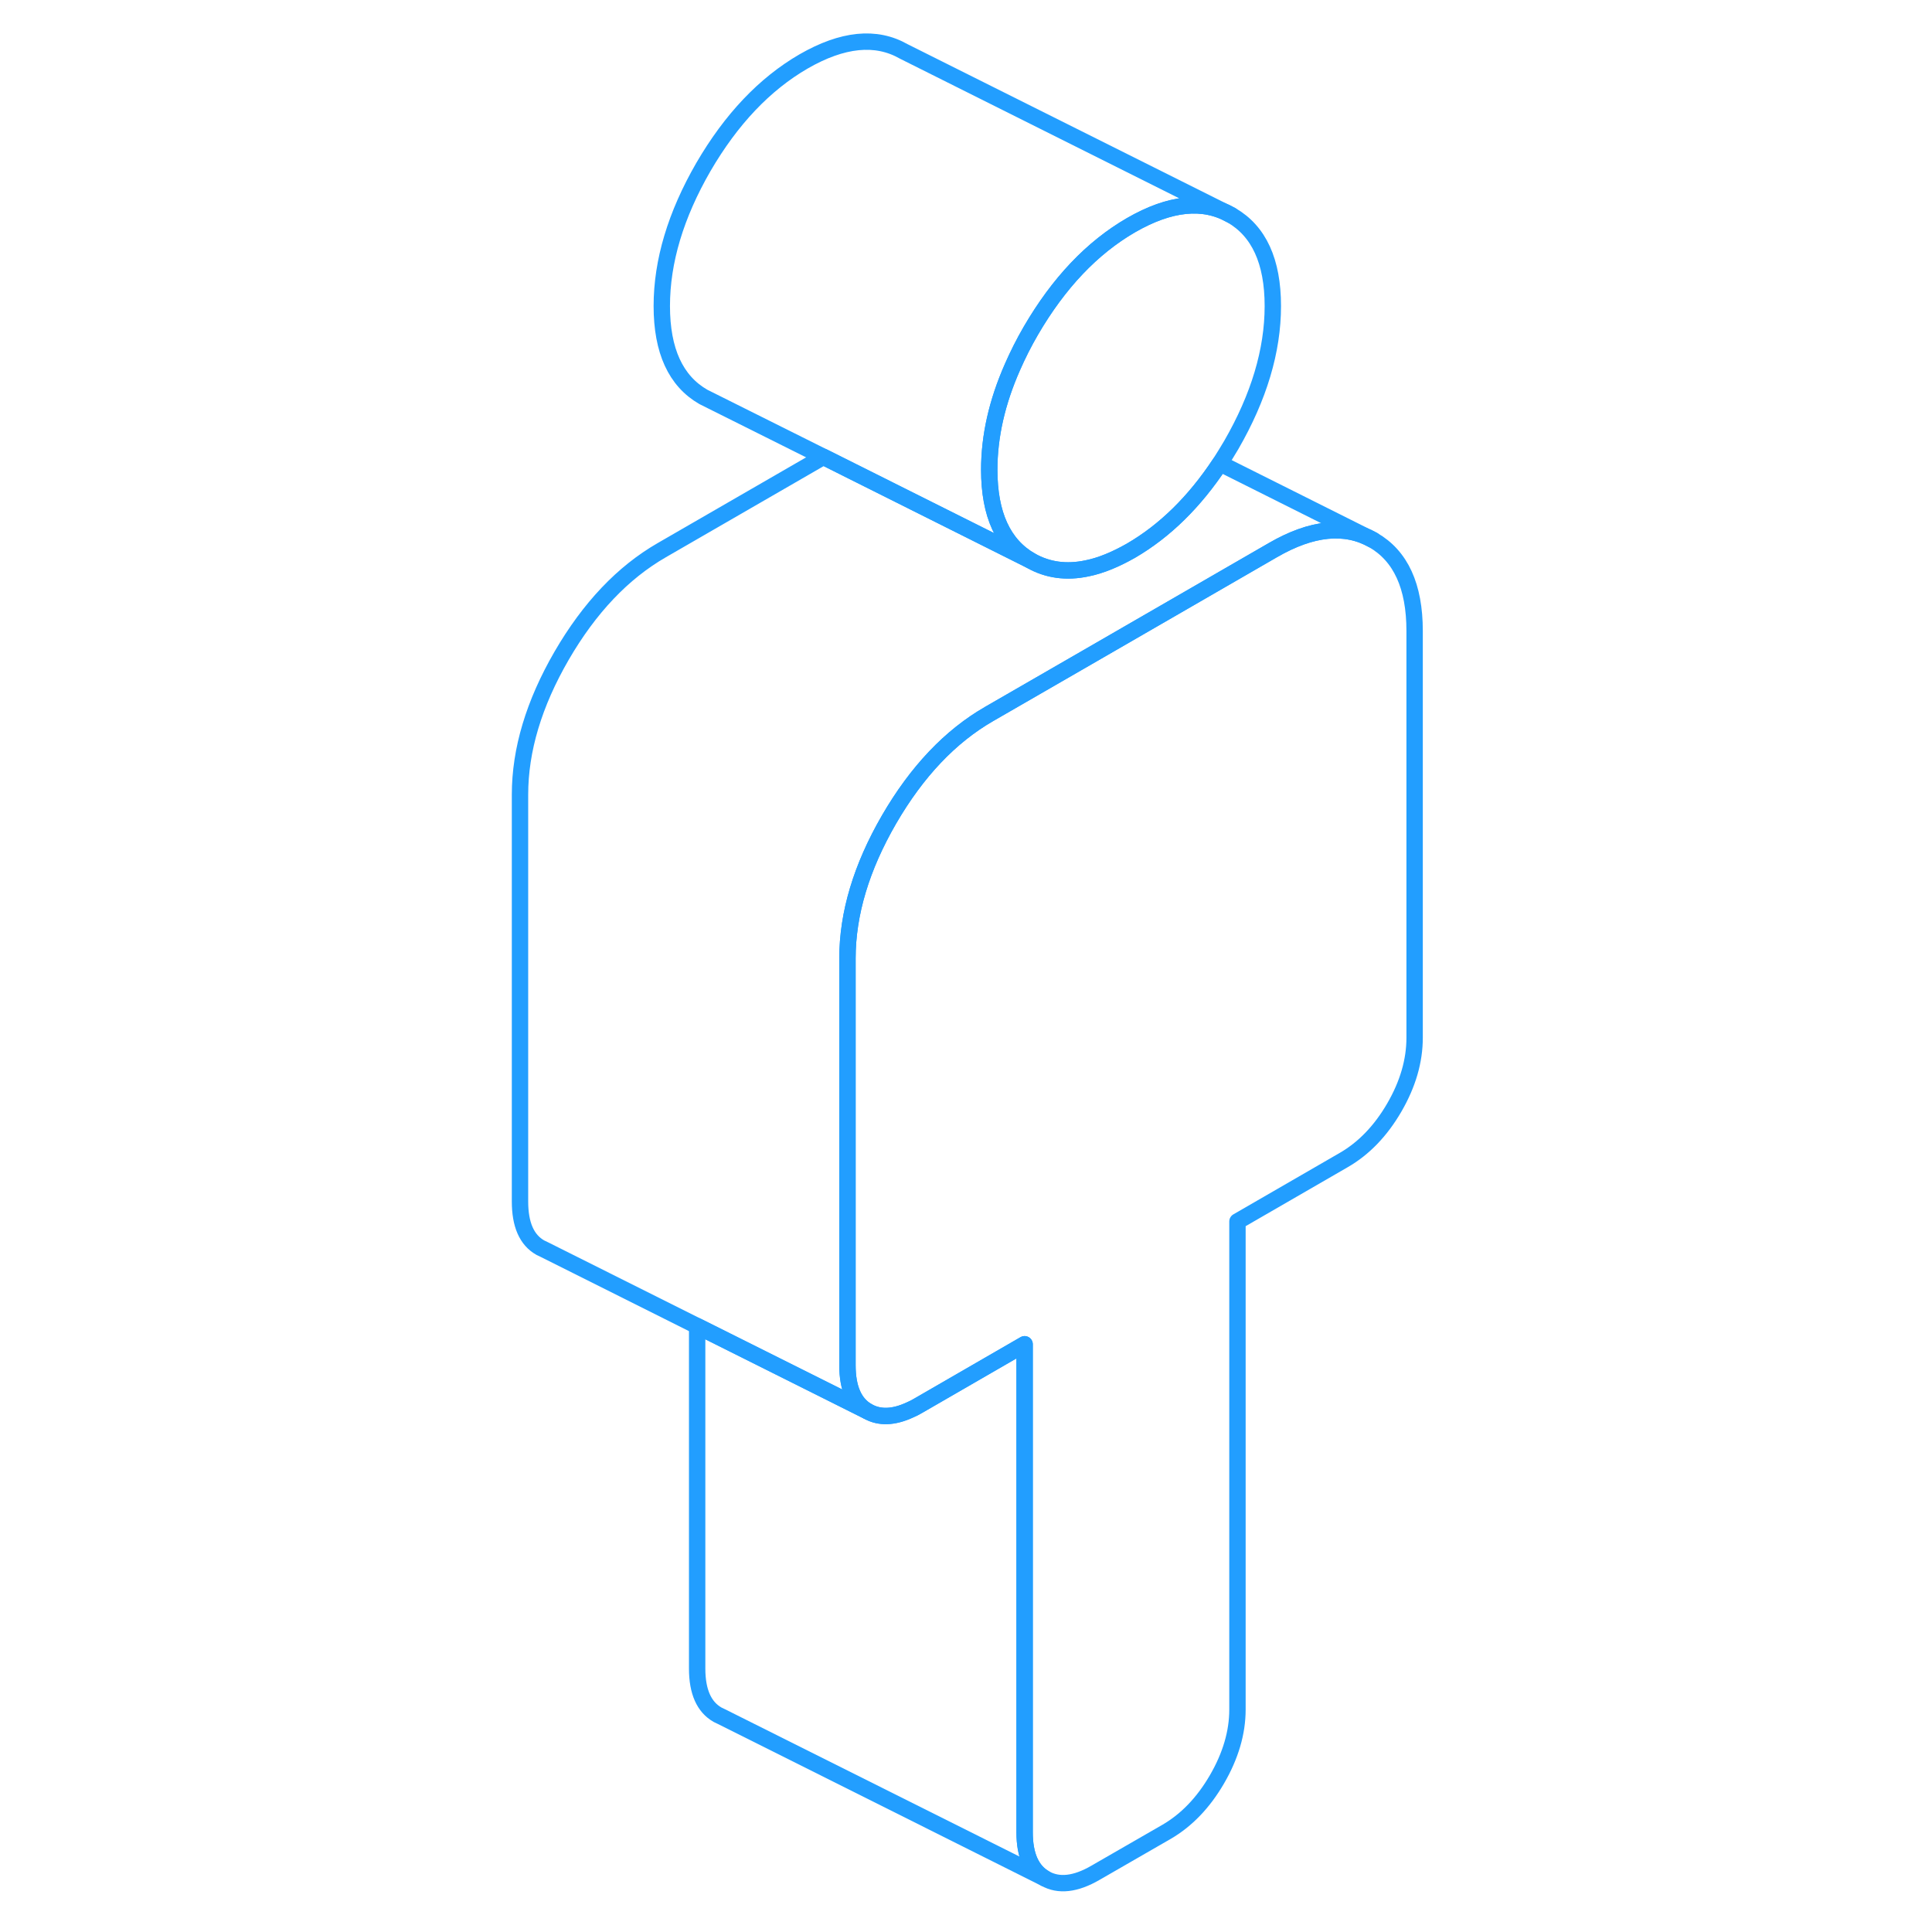 <svg width="48" height="48" viewBox="0 0 60 118" fill="none" xmlns="http://www.w3.org/2000/svg" stroke-width="1px" stroke-linecap="round" stroke-linejoin="round"><path d="M48.74 18.692C48.74 21.422 47.89 24.252 46.2 27.182C45.97 27.572 45.74 27.942 45.51 28.302C43.95 30.662 42.14 32.432 40.08 33.632C39.13 34.172 38.24 34.542 37.4 34.712C36.13 34.982 34.98 34.822 33.96 34.242C32.27 33.272 31.42 31.422 31.42 28.692C31.42 26.652 31.89 24.562 32.84 22.412C33.16 21.682 33.53 20.942 33.96 20.202C35.66 17.282 37.7 15.132 40.08 13.752C42.46 12.382 44.5 12.172 46.2 13.142C47.89 14.112 48.74 15.962 48.74 18.692Z" stroke="#229EFF" stroke-linejoin="round"/><path d="M57.4 38.532V63.382C57.4 64.792 56.99 66.212 56.16 67.642C55.33 69.072 54.3 70.142 53.07 70.852L46.58 74.602V104.412C46.58 105.822 46.16 107.242 45.33 108.672C44.5 110.102 43.47 111.172 42.25 111.882L37.91 114.382C36.69 115.092 35.66 115.202 34.83 114.732C34 114.262 33.58 113.322 33.58 111.912V82.102L27.09 85.852C26.92 85.952 26.75 86.042 26.58 86.112C25.57 86.582 24.71 86.602 24 86.202C23.17 85.732 22.76 84.792 22.76 83.382V58.532C22.76 55.802 23.61 52.972 25.3 50.052C27 47.122 29.04 44.972 31.42 43.602L37.4 40.152L48.74 33.602C51.12 32.222 53.16 32.022 54.86 32.982C56.55 33.952 57.4 35.802 57.4 38.532Z" stroke="#229EFF" stroke-linejoin="round"/><path d="M54.86 32.982C53.16 32.022 51.12 32.222 48.74 33.602L37.4 40.152L31.42 43.602C29.04 44.972 27 47.122 25.3 50.052C23.61 52.972 22.76 55.802 22.76 58.532V83.382C22.76 84.792 23.17 85.732 24 86.202L13.58 80.992L4.25 76.322L4 76.202C3.17 75.732 2.76 74.792 2.76 73.382V48.532C2.76 45.802 3.61 42.972 5.3 40.052C7 37.122 9.04 34.972 11.42 33.602L21.29 27.902L33.96 34.242C34.98 34.822 36.13 34.982 37.4 34.712C38.24 34.542 39.13 34.172 40.08 33.632C42.14 32.432 43.95 30.662 45.51 28.302L54.86 32.982Z" stroke="#229EFF" stroke-linejoin="round"/><path d="M46.2 13.142C44.5 12.172 42.46 12.382 40.08 13.752C37.7 15.132 35.66 17.282 33.96 20.202C33.53 20.942 33.16 21.682 32.84 22.412C31.89 24.562 31.42 26.652 31.42 28.692C31.42 31.422 32.27 33.272 33.96 34.242L21.29 27.902L13.96 24.242C12.27 23.272 11.42 21.422 11.42 18.692C11.42 15.962 12.27 13.132 13.96 10.202C15.66 7.282 17.7 5.132 20.08 3.752C22.46 2.382 24.5 2.172 26.2 3.142L46.2 13.142Z" stroke="#229EFF" stroke-linejoin="round"/><path d="M34.83 114.732L15.08 104.852L14.83 104.732C14 104.262 13.58 103.322 13.58 101.912V80.992L24 86.202C24.71 86.602 25.57 86.582 26.58 86.112C26.75 86.042 26.92 85.952 27.09 85.852L33.58 82.102V111.912C33.58 113.322 34 114.262 34.83 114.732Z" stroke="#229EFF" stroke-linejoin="round"/></svg>
